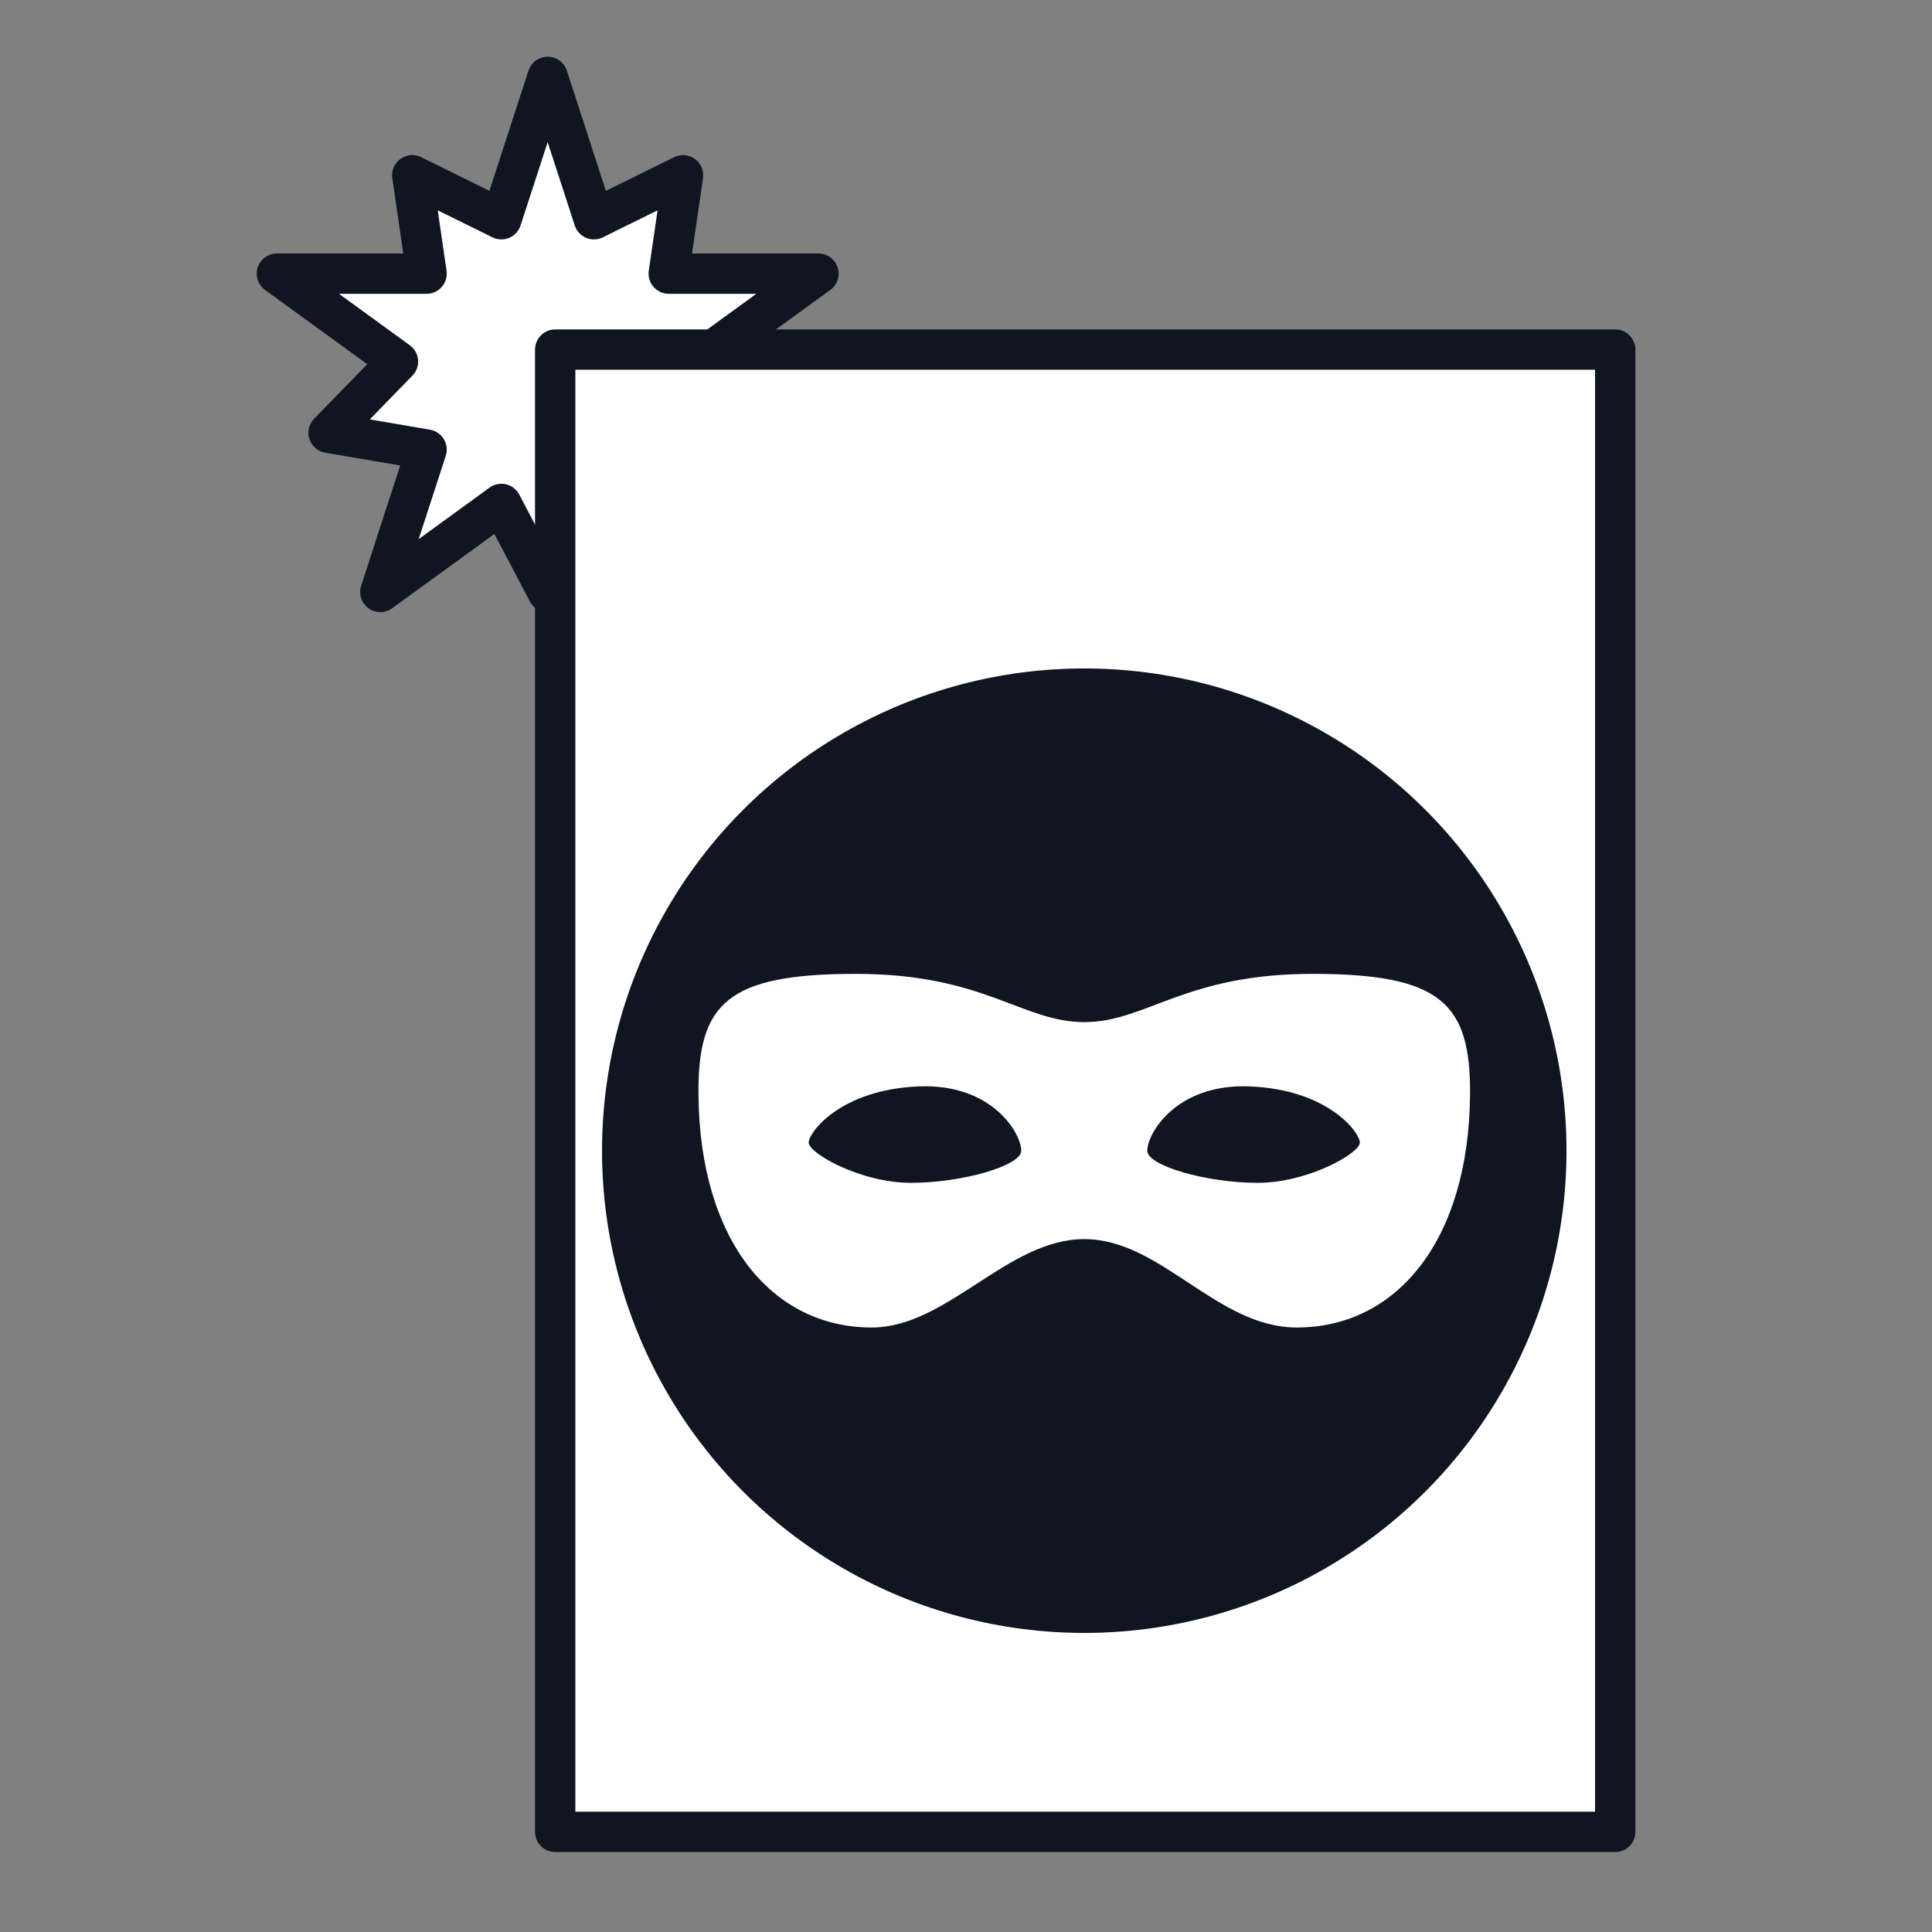 <?xml version="1.0" encoding="UTF-8" standalone="no"?>
<!DOCTYPE svg PUBLIC "-//W3C//DTD SVG 1.1//EN" "http://www.w3.org/Graphics/SVG/1.1/DTD/svg11.dtd">
<svg width="48" height="48" viewBox="0 0 48 48" version="1.1" xmlns="http://www.w3.org/2000/svg" xmlns:xlink="http://www.w3.org/1999/xlink" xml:space="preserve" xmlns:serif="http://www.serif.com/" style="fill-rule:evenodd;clip-rule:evenodd;stroke-linecap:round;stroke-linejoin:round;stroke-miterlimit:1.5;">
    <rect x="0" y="0" width="48" height="48" fill="#808080" stroke="none"/>
    <g transform="matrix(0.717,0,0,0.717,8.745,6.7)">
        <g transform="matrix(1.441,0,0,1.441,-11.448,-18.044)">
            <path d="M12.65,7.886L13.762,11.309L15.905,10.252L15.561,12.617L19.161,12.617L16.249,14.732L17.917,16.444L15.561,16.848L16.674,20.271L13.762,18.155L12.65,20.271L11.537,18.155L8.626,20.271L9.738,16.848L7.382,16.444L9.05,14.732L6.139,12.617L9.738,12.617L9.394,10.252L11.537,11.309L12.65,7.886Z" style="fill:white;stroke:rgb(15,22,33);stroke-width:0.97px;"/>
        </g>
        <g transform="matrix(1.441,0,0,1.441,-11.428,-9.698)">
            <rect x="12.817" y="8.652" width="25.49" height="35.643" style="fill:white;stroke:rgb(15,22,33);stroke-width:0.97px;"/>
        </g>
        <g transform="matrix(1,0,0,1,-8,-8)">
            <g transform="matrix(0.557,0,0,0.557,15.55,20.704)">
                <circle cx="32" cy="32" r="30" style="fill:rgb(15,22,33);"/>
            </g>
            <g transform="matrix(0.557,0,0,0.557,15.55,20.704)">
                <path d="M45.225,43C40.236,43 36.785,37.5 32.001,37.5C27.217,37.5 23.468,43 18.776,43C12.62,43 8.074,37.656 8,28.5C7.954,22.815 9.805,21 17.8,21C25.795,21 28.128,24 32,24C35.872,24 38.214,21 46.2,21C54.186,21 56.042,22.815 56,28.5C55.926,37.656 51.381,43 45.225,43ZM21.714,28C16.857,28.193 14.857,30.846 14.857,31.5C14.857,32.154 18.077,34 21.224,34C24.371,34 28.081,32.943 28.081,32C28.082,30.948 26.3,27.818 21.714,28ZM42.286,28C37.703,27.818 35.919,30.948 35.919,32C35.919,32.943 39.628,34 42.776,34C45.924,34 49.143,32.154 49.143,31.5C49.143,30.846 47.143,28.193 42.286,28Z" style="fill:none;stroke:rgb(15,22,33);stroke-width:2px;stroke-linecap:butt;stroke-linejoin:miter;stroke-miterlimit:4;"/>
            </g>
            <g transform="matrix(0.557,0,0,0.557,15.55,20.704)">
                <path d="M45.225,43C40.236,43 36.785,37.5 32.001,37.5C27.217,37.5 23.468,43 18.776,43C12.62,43 8.074,37.656 8,28.5C7.954,22.815 9.805,21 17.8,21C25.795,21 28.128,24 32,24C35.872,24 38.214,21 46.2,21C54.186,21 56.042,22.815 56,28.5C55.926,37.656 51.381,43 45.225,43ZM21.714,28C16.857,28.193 14.857,30.846 14.857,31.5C14.857,32.154 18.077,34 21.224,34C24.371,34 28.081,32.943 28.081,32C28.082,30.948 26.3,27.818 21.714,28ZM42.286,28C37.703,27.818 35.919,30.948 35.919,32C35.919,32.943 39.628,34 42.776,34C45.924,34 49.143,32.154 49.143,31.5C49.143,30.846 47.143,28.193 42.286,28Z" style="fill:white;fill-rule:nonzero;"/>
            </g>
        </g>
    </g>
</svg>
